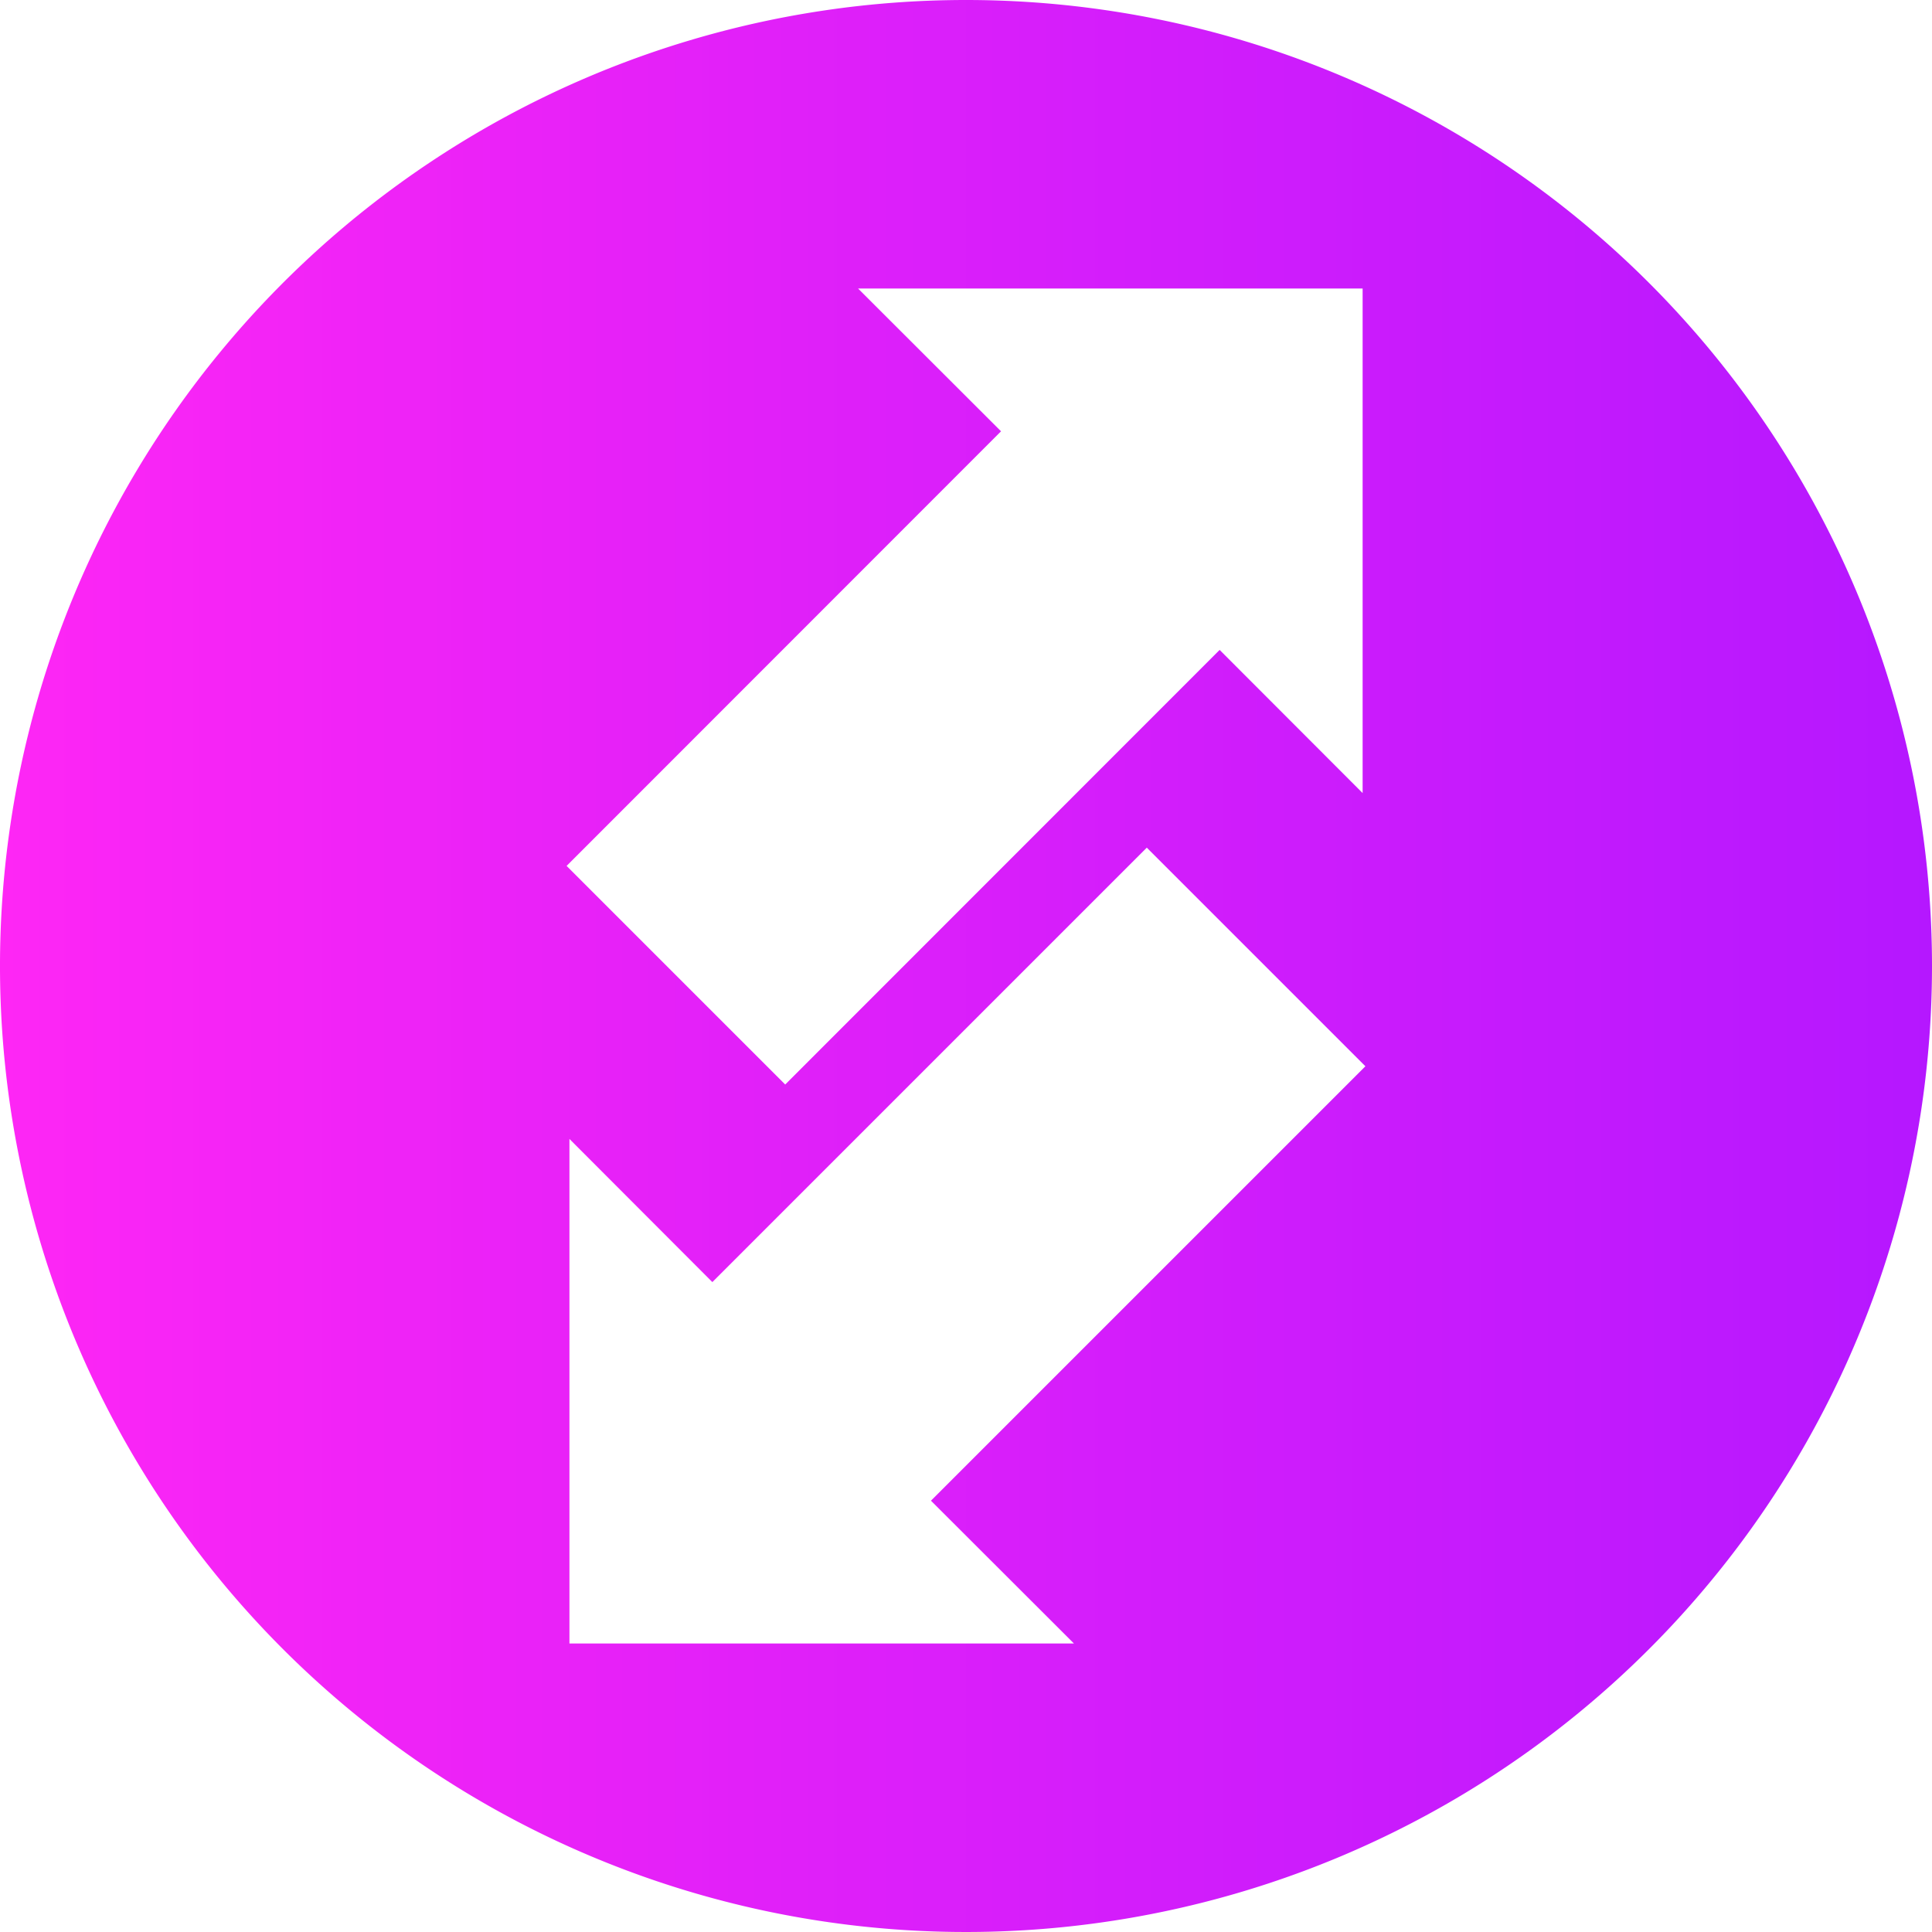 <svg xmlns="http://www.w3.org/2000/svg" xmlns:xlink="http://www.w3.org/1999/xlink" viewBox="0 0 327 327"><defs><style>.cls-1{fill:url(#linear-gradient);}</style><linearGradient id="linear-gradient" y1="163.5" x2="327" y2="163.5" gradientUnits="userSpaceOnUse"><stop offset="0" stop-color="#fe26f5"/><stop offset="1" stop-color="#b517ff"/></linearGradient></defs><title>Asset 2</title><g id="Layer_2" data-name="Layer 2"><g id="Layer_1-2" data-name="Layer 1"><path class="cls-1" d="M163.5,0A163.5,163.5,0,1,0,327,163.5,163.5,163.5,0,0,0,163.5,0ZM145.23,48.83h85.4v85.4L206.43,110,132.9,183.56l-37-37L169.43,73Zm36.54,229.34H96.38v-85.4L120.57,217l73.53-73.53,37,37L157.57,254Z"/></g></g></svg>